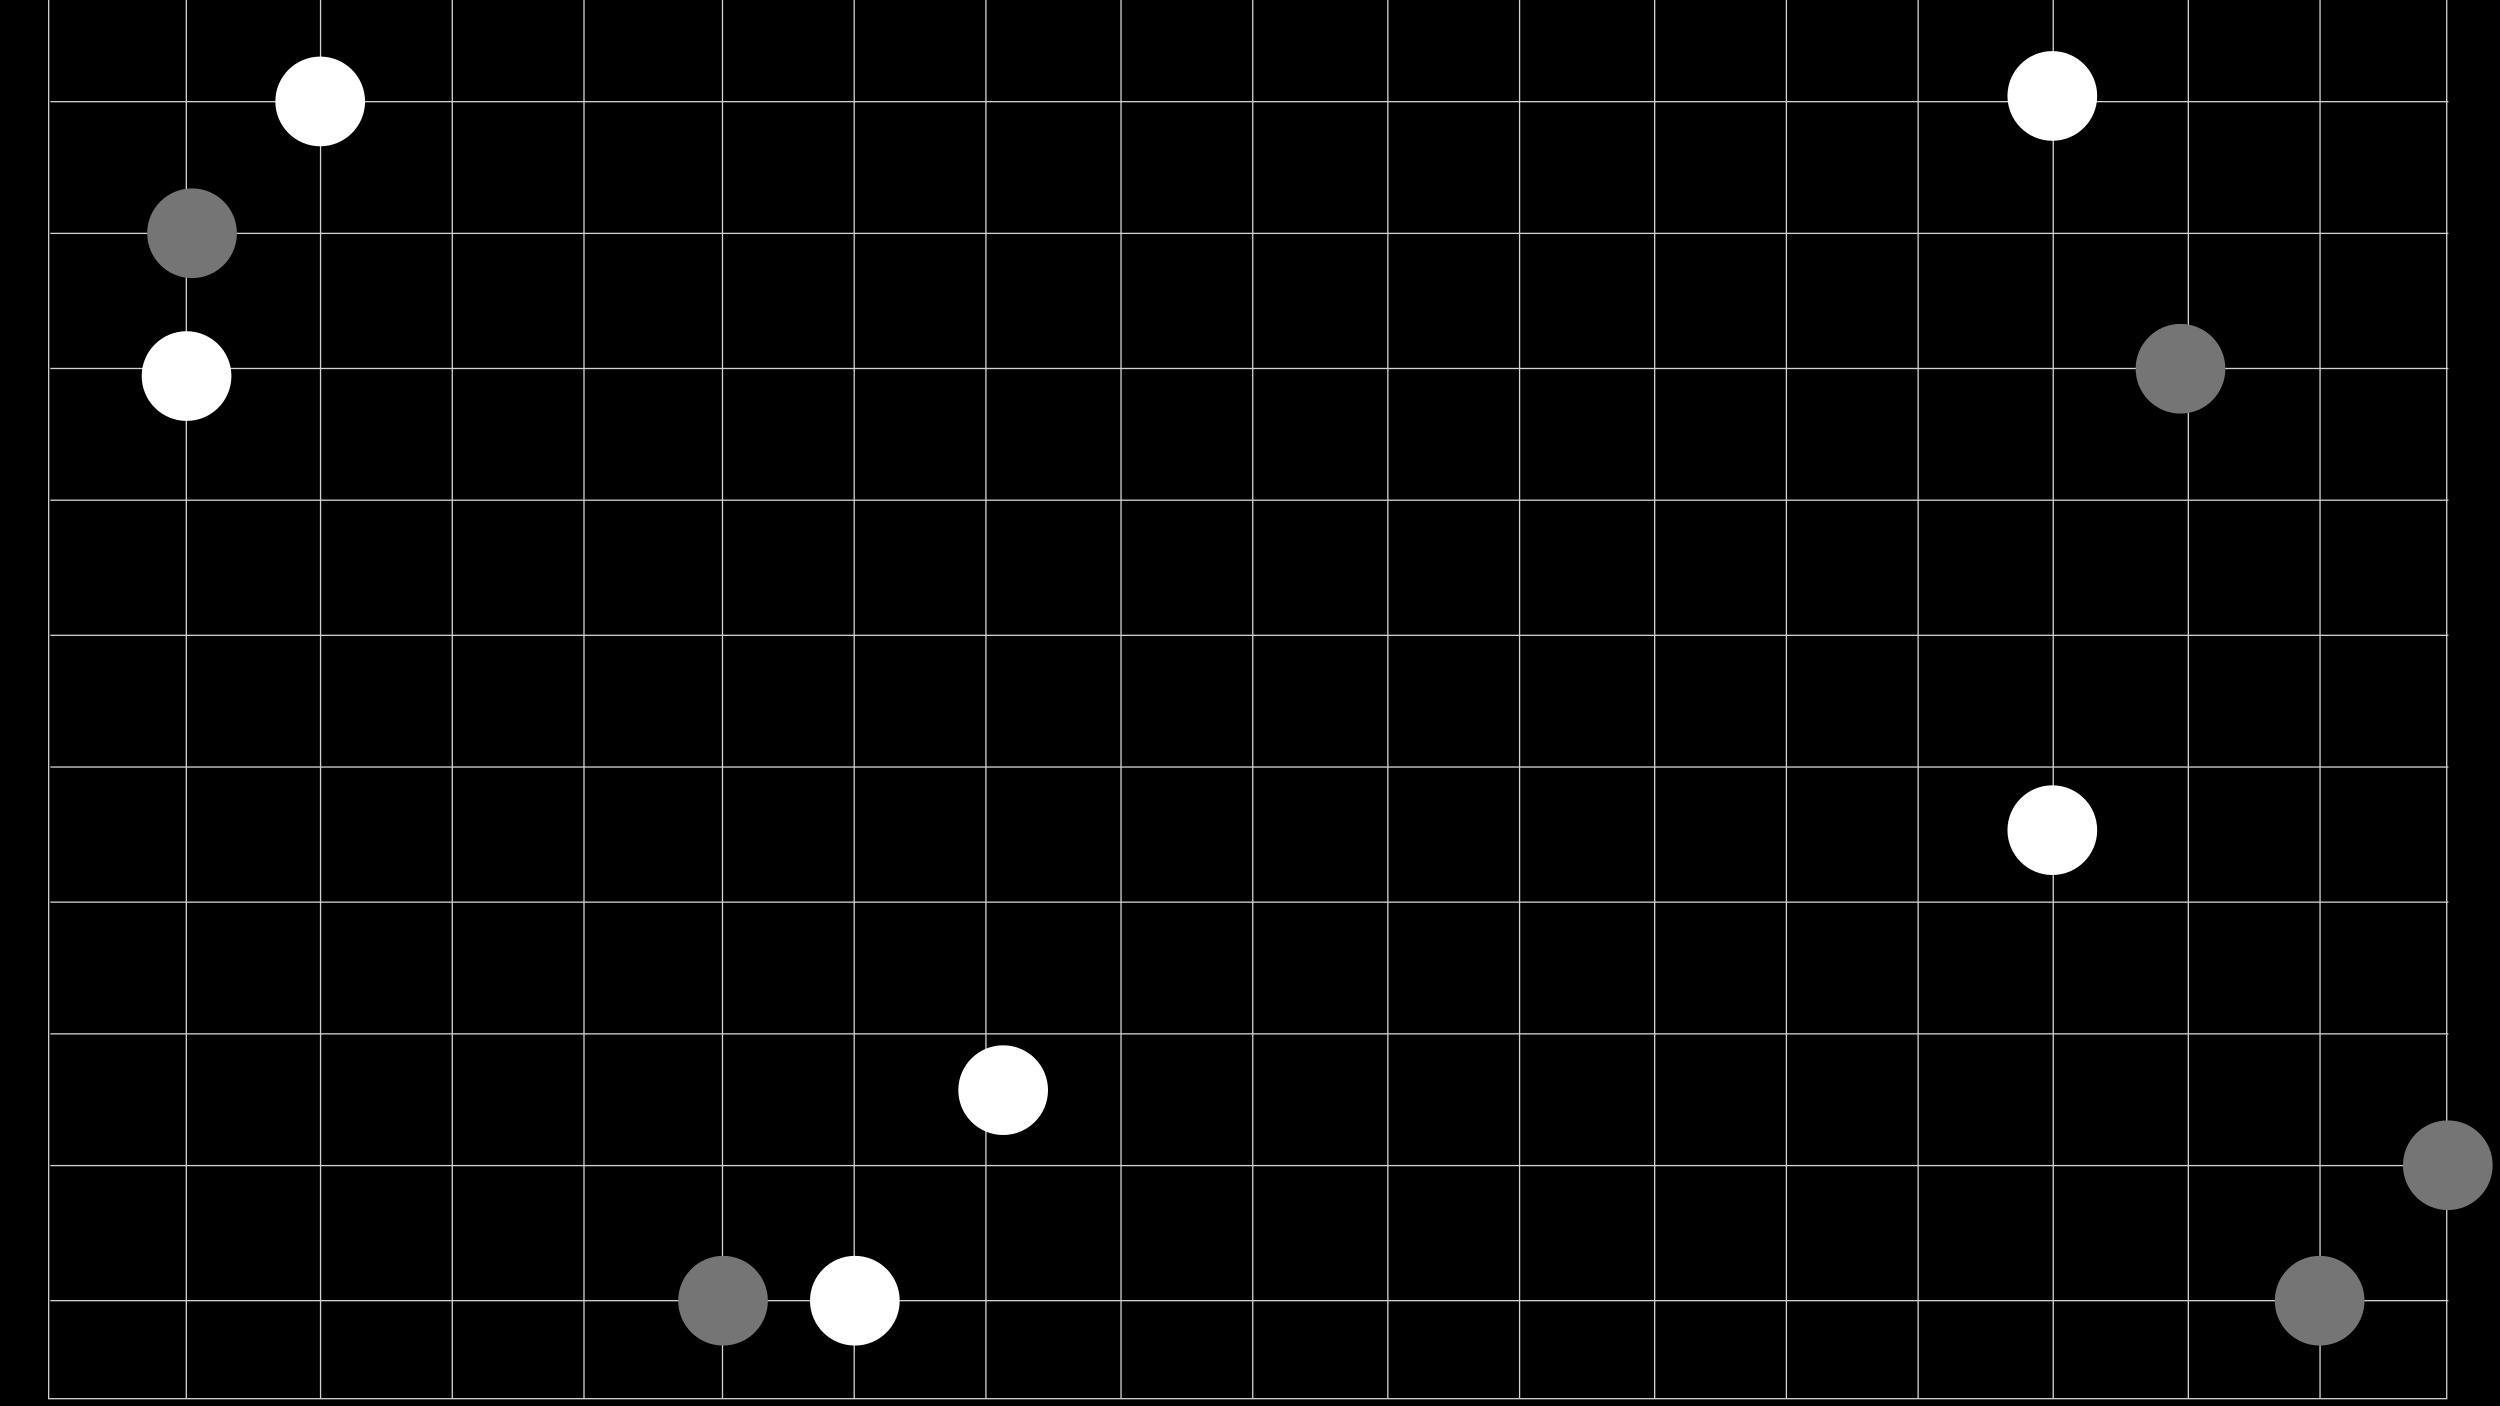 <?xml version="1.0" encoding="utf-8"?>
<!-- Generator: Adobe Illustrator 26.2.1, SVG Export Plug-In . SVG Version: 6.00 Build 0)  -->
<svg version="1.1" id="Layer_1" xmlns="http://www.w3.org/2000/svg" xmlns:xlink="http://www.w3.org/1999/xlink" x="0px" y="0px"
	 viewBox="0 0 1920 1080" style="enable-background:new 0 0 1920 1080;" xml:space="preserve">
<style type="text/css">
	.st0{fill:none;stroke:#D1D1D1;stroke-miterlimit:10;}
	.st1{fill:#FFFFFF;}
	.st2{fill:#757575;}
</style>
<g>
	<rect x="-0.86" y="-5.77" width="1920.86" height="1085.77"/>
</g>
<g>
	<rect x="37.38" y="-5.77" class="st0" width="1841.7" height="1079.96"/>
	<line class="st0" x1="143.09" y1="-5.77" x2="143.09" y2="1074.19"/>
	<line class="st0" x1="246.19" y1="-5.77" x2="246.19" y2="1074.19"/>
	<line class="st0" x1="448.51" y1="-5.77" x2="448.51" y2="1074.19"/>
	<line class="st0" x1="554.87" y1="-5.77" x2="554.87" y2="1074.19"/>
	<line class="st0" x1="656.03" y1="-5.77" x2="656.03" y2="1074.19"/>
	<line class="st0" x1="757.19" y1="-5.77" x2="757.19" y2="1074.19"/>
	<line class="st0" x1="860.95" y1="-5.77" x2="860.95" y2="1074.19"/>
	<line class="st0" x1="962.11" y1="-5.77" x2="962.11" y2="1074.19"/>
	<line class="st0" x1="1065.87" y1="-5.77" x2="1065.87" y2="1074.19"/>
	<line class="st0" x1="1167.03" y1="-5.77" x2="1167.03" y2="1074.19"/>
	<line class="st0" x1="1270.79" y1="-5.77" x2="1270.79" y2="1074.19"/>
	<line class="st0" x1="1371.96" y1="-5.77" x2="1371.96" y2="1074.19"/>
	<line class="st0" x1="1473.12" y1="-5.77" x2="1473.12" y2="1074.19"/>
	<line class="st0" x1="1576.88" y1="-5.77" x2="1576.88" y2="1074.19"/>
	<line class="st0" x1="1680.63" y1="-5.77" x2="1680.63" y2="1074.19"/>
	<line class="st0" x1="1781.8" y1="-5.77" x2="1781.8" y2="1074.19"/>
	<line class="st0" x1="1880.37" y1="998.92" x2="38.67" y2="998.92"/>
	<line class="st0" x1="1880.37" y1="895.17" x2="38.67" y2="895.17"/>
	<line class="st0" x1="1880.37" y1="794" x2="38.67" y2="794"/>
	<line class="st0" x1="1880.37" y1="692.84" x2="38.67" y2="692.84"/>
	<line class="st0" x1="1880.37" y1="589.08" x2="38.67" y2="589.08"/>
	<line class="st0" x1="1880.37" y1="487.92" x2="38.67" y2="487.92"/>
	<line class="st0" x1="1880.37" y1="384.16" x2="38.67" y2="384.16"/>
	<line class="st0" x1="1880.37" y1="283" x2="38.67" y2="283"/>
	<line class="st0" x1="1880.37" y1="179.24" x2="38.67" y2="179.24"/>
	<line class="st0" x1="1880.37" y1="78.08" x2="38.67" y2="78.08"/>
	<line class="st0" x1="347.35" y1="-5.77" x2="347.35" y2="1074.19"/>
</g>
<g>
	<circle class="st1" cx="1576.18" cy="637.56" r="34.45"/>
	<circle class="st1" cx="245.92" cy="77.9" r="34.45"/>
	<circle class="st1" cx="770.43" cy="837.24" r="34.45"/>
	<circle class="st1" cx="1576.18" cy="73.68" r="34.45"/>
	<circle class="st1" cx="656.53" cy="998.95" r="34.45"/>
	<circle class="st2" cx="147.49" cy="179.14" r="34.45"/>
	<circle class="st2" cx="1674.62" cy="283.2" r="34.45"/>
	<circle class="st2" cx="555.29" cy="998.95" r="34.45"/>
	<circle class="st2" cx="1781.49" cy="998.95" r="34.45"/>
	<circle class="st2" cx="1879.92" cy="894.9" r="34.45"/>
	<circle class="st1" cx="143.27" cy="288.82" r="34.45"/>
</g>
</svg>
